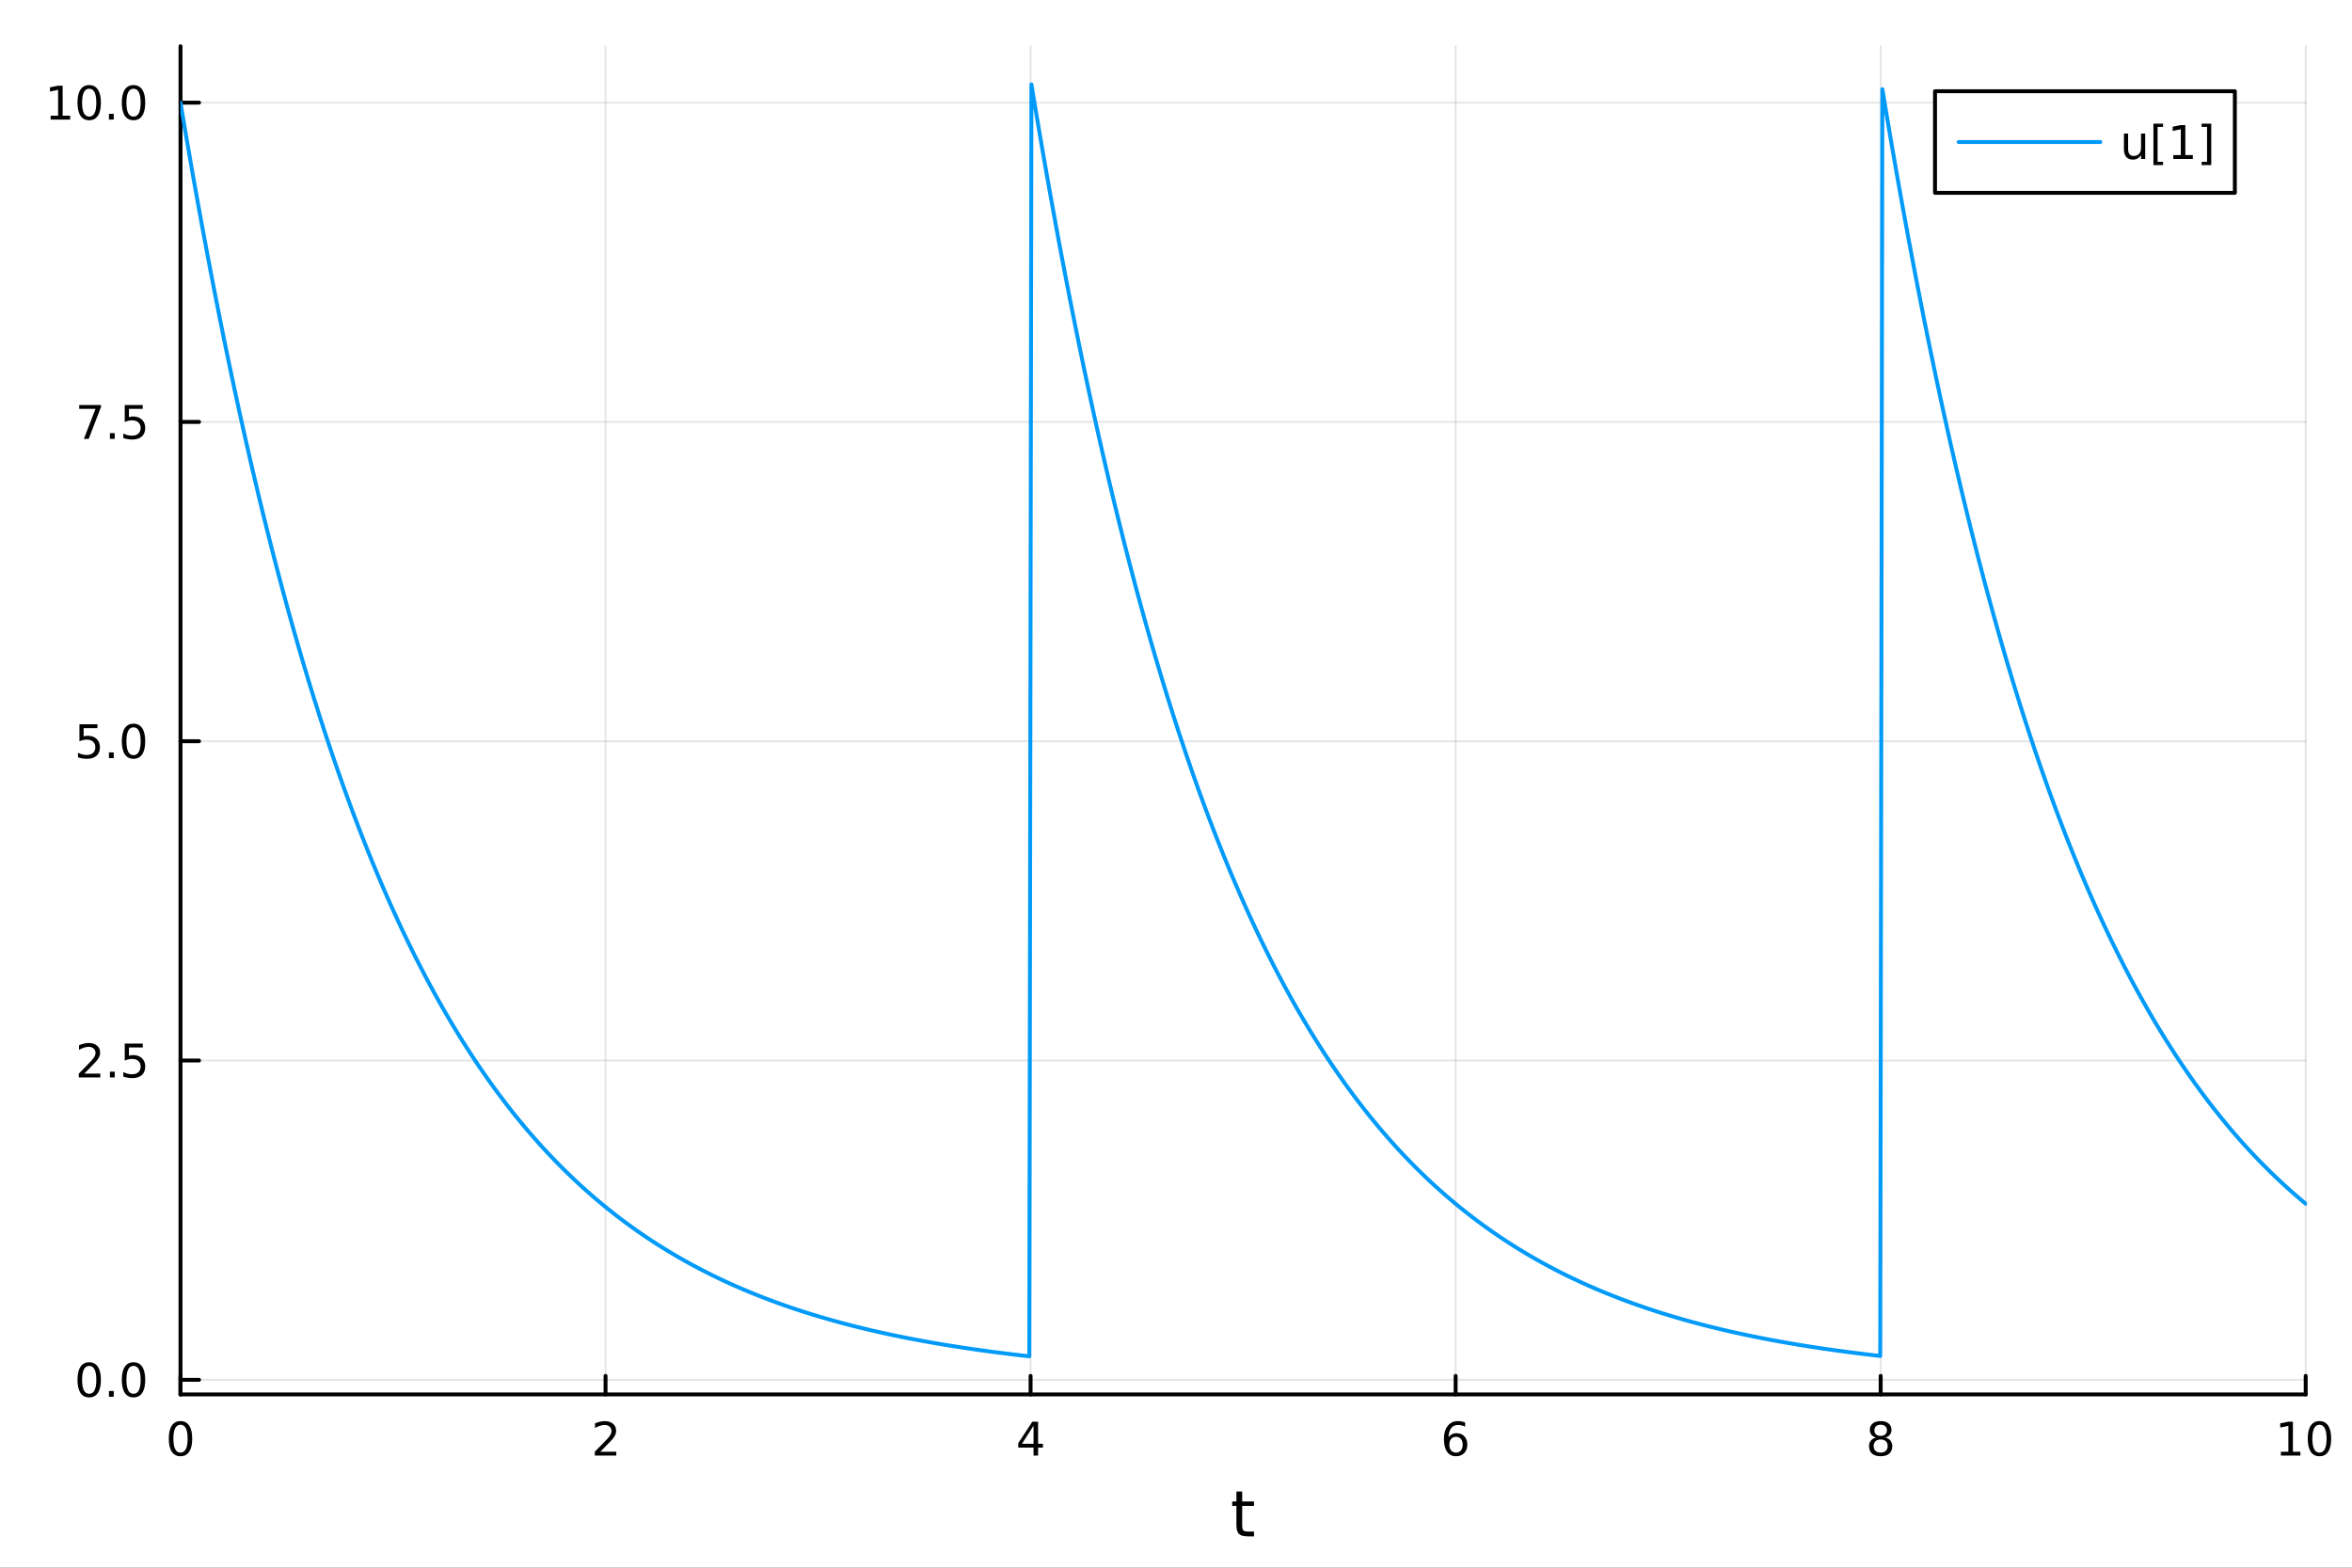 <?xml version="1.0" encoding="utf-8"?>
<svg xmlns="http://www.w3.org/2000/svg" xmlns:xlink="http://www.w3.org/1999/xlink" width="600" height="400" viewBox="0 0 2400 1600">
<rect x="0" y="0" width="2400" height="1600" fill="#333333" stroke="none"/>
<defs>
  <clipPath id="clip160">
    <rect x="0" y="0" width="2400" height="1600"/>
  </clipPath>
</defs>
<path clip-path="url(#clip160)" d="M0 1600 L2400 1600 L2400 0 L0 0  Z" fill="#ffffff" fill-rule="evenodd" fill-opacity="1"/>
<defs>
  <clipPath id="clip161">
    <rect x="480" y="0" width="1681" height="1600"/>
  </clipPath>
</defs>
<path clip-path="url(#clip160)" d="M184.191 1423.18 L2352.76 1423.18 L2352.76 47.244 L184.191 47.244  Z" fill="#ffffff" fill-rule="evenodd" fill-opacity="1"/>
<defs>
  <clipPath id="clip162">
    <rect x="184" y="47" width="2170" height="1377"/>
  </clipPath>
</defs>
<polyline clip-path="url(#clip162)" style="stroke:#000000; stroke-linecap:round; stroke-linejoin:round; stroke-width:2; stroke-opacity:0.1; fill:none" points="184.191,1423.18 184.191,47.244 "/>
<polyline clip-path="url(#clip162)" style="stroke:#000000; stroke-linecap:round; stroke-linejoin:round; stroke-width:2; stroke-opacity:0.1; fill:none" points="617.904,1423.18 617.904,47.244 "/>
<polyline clip-path="url(#clip162)" style="stroke:#000000; stroke-linecap:round; stroke-linejoin:round; stroke-width:2; stroke-opacity:0.1; fill:none" points="1051.62,1423.18 1051.62,47.244 "/>
<polyline clip-path="url(#clip162)" style="stroke:#000000; stroke-linecap:round; stroke-linejoin:round; stroke-width:2; stroke-opacity:0.1; fill:none" points="1485.33,1423.18 1485.33,47.244 "/>
<polyline clip-path="url(#clip162)" style="stroke:#000000; stroke-linecap:round; stroke-linejoin:round; stroke-width:2; stroke-opacity:0.1; fill:none" points="1919.04,1423.18 1919.04,47.244 "/>
<polyline clip-path="url(#clip162)" style="stroke:#000000; stroke-linecap:round; stroke-linejoin:round; stroke-width:2; stroke-opacity:0.1; fill:none" points="2352.76,1423.18 2352.76,47.244 "/>
<polyline clip-path="url(#clip162)" style="stroke:#000000; stroke-linecap:round; stroke-linejoin:round; stroke-width:2; stroke-opacity:0.1; fill:none" points="184.191,1408.26 2352.76,1408.26 "/>
<polyline clip-path="url(#clip162)" style="stroke:#000000; stroke-linecap:round; stroke-linejoin:round; stroke-width:2; stroke-opacity:0.1; fill:none" points="184.191,1082.38 2352.76,1082.38 "/>
<polyline clip-path="url(#clip162)" style="stroke:#000000; stroke-linecap:round; stroke-linejoin:round; stroke-width:2; stroke-opacity:0.1; fill:none" points="184.191,756.507 2352.76,756.507 "/>
<polyline clip-path="url(#clip162)" style="stroke:#000000; stroke-linecap:round; stroke-linejoin:round; stroke-width:2; stroke-opacity:0.1; fill:none" points="184.191,430.632 2352.76,430.632 "/>
<polyline clip-path="url(#clip162)" style="stroke:#000000; stroke-linecap:round; stroke-linejoin:round; stroke-width:2; stroke-opacity:0.1; fill:none" points="184.191,104.757 2352.76,104.757 "/>
<polyline clip-path="url(#clip160)" style="stroke:#000000; stroke-linecap:round; stroke-linejoin:round; stroke-width:4; stroke-opacity:1; fill:none" points="184.191,1423.18 2352.76,1423.18 "/>
<polyline clip-path="url(#clip160)" style="stroke:#000000; stroke-linecap:round; stroke-linejoin:round; stroke-width:4; stroke-opacity:1; fill:none" points="184.191,1423.18 184.191,1404.28 "/>
<polyline clip-path="url(#clip160)" style="stroke:#000000; stroke-linecap:round; stroke-linejoin:round; stroke-width:4; stroke-opacity:1; fill:none" points="617.904,1423.18 617.904,1404.28 "/>
<polyline clip-path="url(#clip160)" style="stroke:#000000; stroke-linecap:round; stroke-linejoin:round; stroke-width:4; stroke-opacity:1; fill:none" points="1051.62,1423.18 1051.62,1404.28 "/>
<polyline clip-path="url(#clip160)" style="stroke:#000000; stroke-linecap:round; stroke-linejoin:round; stroke-width:4; stroke-opacity:1; fill:none" points="1485.33,1423.18 1485.33,1404.28 "/>
<polyline clip-path="url(#clip160)" style="stroke:#000000; stroke-linecap:round; stroke-linejoin:round; stroke-width:4; stroke-opacity:1; fill:none" points="1919.04,1423.18 1919.04,1404.28 "/>
<polyline clip-path="url(#clip160)" style="stroke:#000000; stroke-linecap:round; stroke-linejoin:round; stroke-width:4; stroke-opacity:1; fill:none" points="2352.76,1423.18 2352.76,1404.28 "/>
<path clip-path="url(#clip160)" d="M184.191 1454.1 Q180.58 1454.1 178.751 1457.66 Q176.945 1461.2 176.945 1468.33 Q176.945 1475.44 178.751 1479.01 Q180.58 1482.55 184.191 1482.55 Q187.825 1482.55 189.63 1479.01 Q191.459 1475.44 191.459 1468.33 Q191.459 1461.2 189.63 1457.66 Q187.825 1454.1 184.191 1454.1 M184.191 1450.39 Q190.001 1450.39 193.056 1455 Q196.135 1459.58 196.135 1468.33 Q196.135 1477.06 193.056 1481.67 Q190.001 1486.25 184.191 1486.25 Q178.381 1486.25 175.302 1481.67 Q172.246 1477.06 172.246 1468.33 Q172.246 1459.58 175.302 1455 Q178.381 1450.39 184.191 1450.39 Z" fill="#000000" fill-rule="nonzero" fill-opacity="1" /><path clip-path="url(#clip160)" d="M612.557 1481.64 L628.876 1481.64 L628.876 1485.58 L606.932 1485.58 L606.932 1481.64 Q609.594 1478.89 614.177 1474.26 Q618.783 1469.61 619.964 1468.27 Q622.209 1465.74 623.089 1464.01 Q623.992 1462.25 623.992 1460.56 Q623.992 1457.8 622.047 1456.07 Q620.126 1454.33 617.024 1454.33 Q614.825 1454.33 612.371 1455.09 Q609.941 1455.86 607.163 1457.41 L607.163 1452.69 Q609.987 1451.55 612.441 1450.97 Q614.894 1450.39 616.932 1450.39 Q622.302 1450.39 625.496 1453.08 Q628.691 1455.77 628.691 1460.26 Q628.691 1462.39 627.881 1464.31 Q627.093 1466.2 624.987 1468.8 Q624.408 1469.47 621.306 1472.69 Q618.205 1475.88 612.557 1481.64 Z" fill="#000000" fill-rule="nonzero" fill-opacity="1" /><path clip-path="url(#clip160)" d="M1054.63 1455.09 L1042.82 1473.54 L1054.63 1473.54 L1054.63 1455.09 M1053.4 1451.02 L1059.28 1451.02 L1059.28 1473.54 L1064.21 1473.54 L1064.21 1477.43 L1059.28 1477.43 L1059.28 1485.58 L1054.63 1485.58 L1054.63 1477.43 L1039.02 1477.43 L1039.02 1472.92 L1053.4 1451.02 Z" fill="#000000" fill-rule="nonzero" fill-opacity="1" /><path clip-path="url(#clip160)" d="M1485.73 1466.44 Q1482.59 1466.44 1480.73 1468.59 Q1478.91 1470.74 1478.91 1474.49 Q1478.91 1478.22 1480.73 1480.39 Q1482.59 1482.55 1485.73 1482.55 Q1488.88 1482.55 1490.71 1480.39 Q1492.56 1478.22 1492.56 1474.49 Q1492.56 1470.74 1490.71 1468.59 Q1488.88 1466.44 1485.73 1466.44 M1495.02 1451.78 L1495.02 1456.04 Q1493.26 1455.21 1491.45 1454.77 Q1489.67 1454.33 1487.91 1454.33 Q1483.28 1454.33 1480.83 1457.45 Q1478.4 1460.58 1478.05 1466.9 Q1479.42 1464.89 1481.48 1463.82 Q1483.54 1462.73 1486.01 1462.73 Q1491.22 1462.73 1494.23 1465.9 Q1497.26 1469.05 1497.26 1474.49 Q1497.26 1479.82 1494.11 1483.03 Q1490.97 1486.25 1485.73 1486.25 Q1479.74 1486.25 1476.57 1481.67 Q1473.4 1477.06 1473.4 1468.33 Q1473.4 1460.14 1477.29 1455.28 Q1481.17 1450.39 1487.73 1450.39 Q1489.48 1450.39 1491.27 1450.74 Q1493.07 1451.09 1495.02 1451.78 Z" fill="#000000" fill-rule="nonzero" fill-opacity="1" /><path clip-path="url(#clip160)" d="M1919.04 1469.17 Q1915.71 1469.17 1913.79 1470.95 Q1911.89 1472.73 1911.89 1475.86 Q1911.89 1478.98 1913.79 1480.77 Q1915.71 1482.55 1919.04 1482.55 Q1922.38 1482.55 1924.3 1480.77 Q1926.22 1478.96 1926.22 1475.86 Q1926.22 1472.73 1924.3 1470.95 Q1922.4 1469.17 1919.04 1469.17 M1914.37 1467.18 Q1911.36 1466.44 1909.67 1464.38 Q1908 1462.32 1908 1459.35 Q1908 1455.21 1910.94 1452.8 Q1913.9 1450.39 1919.04 1450.39 Q1924.2 1450.39 1927.14 1452.8 Q1930.08 1455.21 1930.08 1459.35 Q1930.08 1462.32 1928.39 1464.38 Q1926.73 1466.44 1923.74 1467.18 Q1927.12 1467.96 1929 1470.26 Q1930.89 1472.55 1930.89 1475.86 Q1930.89 1480.88 1927.82 1483.57 Q1924.76 1486.25 1919.04 1486.25 Q1913.33 1486.25 1910.25 1483.57 Q1907.19 1480.88 1907.19 1475.86 Q1907.19 1472.55 1909.09 1470.26 Q1910.99 1467.96 1914.37 1467.18 M1912.65 1459.79 Q1912.65 1462.48 1914.32 1463.98 Q1916.01 1465.49 1919.04 1465.49 Q1922.05 1465.49 1923.74 1463.98 Q1925.45 1462.48 1925.45 1459.79 Q1925.45 1457.11 1923.74 1455.6 Q1922.05 1454.1 1919.04 1454.1 Q1916.01 1454.1 1914.32 1455.6 Q1912.65 1457.11 1912.65 1459.79 Z" fill="#000000" fill-rule="nonzero" fill-opacity="1" /><path clip-path="url(#clip160)" d="M2327.44 1481.64 L2335.08 1481.64 L2335.08 1455.28 L2326.77 1456.95 L2326.77 1452.69 L2335.04 1451.02 L2339.71 1451.02 L2339.71 1481.64 L2347.35 1481.64 L2347.35 1485.58 L2327.44 1485.58 L2327.44 1481.64 Z" fill="#000000" fill-rule="nonzero" fill-opacity="1" /><path clip-path="url(#clip160)" d="M2366.8 1454.1 Q2363.18 1454.1 2361.36 1457.66 Q2359.55 1461.2 2359.55 1468.33 Q2359.55 1475.44 2361.36 1479.01 Q2363.18 1482.55 2366.8 1482.55 Q2370.43 1482.55 2372.23 1479.01 Q2374.06 1475.44 2374.06 1468.33 Q2374.06 1461.2 2372.23 1457.66 Q2370.43 1454.1 2366.8 1454.1 M2366.8 1450.39 Q2372.61 1450.39 2375.66 1455 Q2378.74 1459.58 2378.74 1468.33 Q2378.74 1477.06 2375.66 1481.67 Q2372.61 1486.25 2366.8 1486.25 Q2360.99 1486.25 2357.91 1481.67 Q2354.85 1477.06 2354.85 1468.33 Q2354.85 1459.58 2357.91 1455 Q2360.99 1450.39 2366.8 1450.39 Z" fill="#000000" fill-rule="nonzero" fill-opacity="1" /><path clip-path="url(#clip160)" d="M1267.53 1522.27 L1267.53 1532.4 L1279.6 1532.4 L1279.6 1536.95 L1267.53 1536.95 L1267.53 1556.3 Q1267.53 1560.66 1268.71 1561.9 Q1269.92 1563.14 1273.58 1563.14 L1279.6 1563.14 L1279.6 1568.04 L1273.58 1568.04 Q1266.8 1568.04 1264.22 1565.53 Q1261.65 1562.98 1261.65 1556.3 L1261.65 1536.95 L1257.35 1536.95 L1257.35 1532.4 L1261.65 1532.4 L1261.65 1522.27 L1267.53 1522.27 Z" fill="#000000" fill-rule="nonzero" fill-opacity="1" /><polyline clip-path="url(#clip160)" style="stroke:#000000; stroke-linecap:round; stroke-linejoin:round; stroke-width:4; stroke-opacity:1; fill:none" points="184.191,1423.18 184.191,47.244 "/>
<polyline clip-path="url(#clip160)" style="stroke:#000000; stroke-linecap:round; stroke-linejoin:round; stroke-width:4; stroke-opacity:1; fill:none" points="184.191,1408.26 203.088,1408.26 "/>
<polyline clip-path="url(#clip160)" style="stroke:#000000; stroke-linecap:round; stroke-linejoin:round; stroke-width:4; stroke-opacity:1; fill:none" points="184.191,1082.38 203.088,1082.38 "/>
<polyline clip-path="url(#clip160)" style="stroke:#000000; stroke-linecap:round; stroke-linejoin:round; stroke-width:4; stroke-opacity:1; fill:none" points="184.191,756.507 203.088,756.507 "/>
<polyline clip-path="url(#clip160)" style="stroke:#000000; stroke-linecap:round; stroke-linejoin:round; stroke-width:4; stroke-opacity:1; fill:none" points="184.191,430.632 203.088,430.632 "/>
<polyline clip-path="url(#clip160)" style="stroke:#000000; stroke-linecap:round; stroke-linejoin:round; stroke-width:4; stroke-opacity:1; fill:none" points="184.191,104.757 203.088,104.757 "/>
<path clip-path="url(#clip160)" d="M91.015 1394.06 Q87.404 1394.06 85.575 1397.62 Q83.77 1401.16 83.77 1408.29 Q83.77 1415.4 85.575 1418.96 Q87.404 1422.51 91.015 1422.51 Q94.649 1422.51 96.455 1418.96 Q98.284 1415.4 98.284 1408.29 Q98.284 1401.16 96.455 1397.62 Q94.649 1394.06 91.015 1394.06 M91.015 1390.35 Q96.825 1390.35 99.881 1394.96 Q102.959 1399.54 102.959 1408.29 Q102.959 1417.02 99.881 1421.63 Q96.825 1426.21 91.015 1426.21 Q85.205 1426.21 82.126 1421.63 Q79.071 1417.02 79.071 1408.29 Q79.071 1399.54 82.126 1394.96 Q85.205 1390.35 91.015 1390.35 Z" fill="#000000" fill-rule="nonzero" fill-opacity="1" /><path clip-path="url(#clip160)" d="M111.177 1419.66 L116.061 1419.66 L116.061 1425.54 L111.177 1425.54 L111.177 1419.66 Z" fill="#000000" fill-rule="nonzero" fill-opacity="1" /><path clip-path="url(#clip160)" d="M136.246 1394.06 Q132.635 1394.06 130.807 1397.62 Q129.001 1401.16 129.001 1408.29 Q129.001 1415.4 130.807 1418.96 Q132.635 1422.51 136.246 1422.51 Q139.881 1422.51 141.686 1418.96 Q143.515 1415.4 143.515 1408.29 Q143.515 1401.16 141.686 1397.62 Q139.881 1394.06 136.246 1394.06 M136.246 1390.35 Q142.056 1390.35 145.112 1394.96 Q148.191 1399.54 148.191 1408.29 Q148.191 1417.02 145.112 1421.63 Q142.056 1426.21 136.246 1426.21 Q130.436 1426.21 127.357 1421.63 Q124.302 1417.02 124.302 1408.29 Q124.302 1399.54 127.357 1394.96 Q130.436 1390.35 136.246 1390.35 Z" fill="#000000" fill-rule="nonzero" fill-opacity="1" /><path clip-path="url(#clip160)" d="M86.038 1095.73 L102.358 1095.73 L102.358 1099.66 L80.413 1099.66 L80.413 1095.73 Q83.075 1092.97 87.659 1088.34 Q92.265 1083.69 93.446 1082.35 Q95.691 1079.82 96.571 1078.09 Q97.473 1076.33 97.473 1074.64 Q97.473 1071.88 95.529 1070.15 Q93.608 1068.41 90.506 1068.41 Q88.307 1068.41 85.853 1069.18 Q83.422 1069.94 80.645 1071.49 L80.645 1066.77 Q83.469 1065.63 85.922 1065.06 Q88.376 1064.48 90.413 1064.48 Q95.784 1064.48 98.978 1067.16 Q102.172 1069.85 102.172 1074.34 Q102.172 1076.47 101.362 1078.39 Q100.575 1080.29 98.469 1082.88 Q97.89 1083.55 94.788 1086.77 Q91.686 1089.96 86.038 1095.73 Z" fill="#000000" fill-rule="nonzero" fill-opacity="1" /><path clip-path="url(#clip160)" d="M112.172 1093.78 L117.057 1093.78 L117.057 1099.66 L112.172 1099.66 L112.172 1093.78 Z" fill="#000000" fill-rule="nonzero" fill-opacity="1" /><path clip-path="url(#clip160)" d="M127.288 1065.1 L145.644 1065.1 L145.644 1069.04 L131.57 1069.04 L131.57 1077.51 Q132.589 1077.16 133.607 1077 Q134.626 1076.82 135.644 1076.82 Q141.431 1076.82 144.811 1079.99 Q148.191 1083.16 148.191 1088.57 Q148.191 1094.15 144.718 1097.25 Q141.246 1100.33 134.927 1100.33 Q132.751 1100.33 130.482 1099.96 Q128.237 1099.59 125.83 1098.85 L125.83 1094.15 Q127.913 1095.29 130.135 1095.84 Q132.357 1096.4 134.834 1096.4 Q138.839 1096.4 141.177 1094.29 Q143.515 1092.19 143.515 1088.57 Q143.515 1084.96 141.177 1082.86 Q138.839 1080.75 134.834 1080.75 Q132.959 1080.75 131.084 1081.17 Q129.232 1081.58 127.288 1082.46 L127.288 1065.1 Z" fill="#000000" fill-rule="nonzero" fill-opacity="1" /><path clip-path="url(#clip160)" d="M81.061 739.227 L99.418 739.227 L99.418 743.162 L85.344 743.162 L85.344 751.635 Q86.362 751.287 87.381 751.125 Q88.399 750.94 89.418 750.94 Q95.205 750.94 98.585 754.111 Q101.964 757.283 101.964 762.699 Q101.964 768.278 98.492 771.38 Q95.02 774.458 88.7 774.458 Q86.524 774.458 84.256 774.088 Q82.01 773.718 79.603 772.977 L79.603 768.278 Q81.686 769.412 83.909 769.968 Q86.131 770.523 88.608 770.523 Q92.612 770.523 94.95 768.417 Q97.288 766.31 97.288 762.699 Q97.288 759.088 94.95 756.982 Q92.612 754.875 88.608 754.875 Q86.733 754.875 84.858 755.292 Q83.006 755.709 81.061 756.588 L81.061 739.227 Z" fill="#000000" fill-rule="nonzero" fill-opacity="1" /><path clip-path="url(#clip160)" d="M111.177 767.908 L116.061 767.908 L116.061 773.787 L111.177 773.787 L111.177 767.908 Z" fill="#000000" fill-rule="nonzero" fill-opacity="1" /><path clip-path="url(#clip160)" d="M136.246 742.306 Q132.635 742.306 130.807 745.871 Q129.001 749.412 129.001 756.542 Q129.001 763.648 130.807 767.213 Q132.635 770.755 136.246 770.755 Q139.881 770.755 141.686 767.213 Q143.515 763.648 143.515 756.542 Q143.515 749.412 141.686 745.871 Q139.881 742.306 136.246 742.306 M136.246 738.602 Q142.056 738.602 145.112 743.209 Q148.191 747.792 148.191 756.542 Q148.191 765.269 145.112 769.875 Q142.056 774.458 136.246 774.458 Q130.436 774.458 127.357 769.875 Q124.302 765.269 124.302 756.542 Q124.302 747.792 127.357 743.209 Q130.436 738.602 136.246 738.602 Z" fill="#000000" fill-rule="nonzero" fill-opacity="1" /><path clip-path="url(#clip160)" d="M80.83 413.352 L103.052 413.352 L103.052 415.343 L90.506 447.912 L85.622 447.912 L97.427 417.287 L80.83 417.287 L80.83 413.352 Z" fill="#000000" fill-rule="nonzero" fill-opacity="1" /><path clip-path="url(#clip160)" d="M112.172 442.032 L117.057 442.032 L117.057 447.912 L112.172 447.912 L112.172 442.032 Z" fill="#000000" fill-rule="nonzero" fill-opacity="1" /><path clip-path="url(#clip160)" d="M127.288 413.352 L145.644 413.352 L145.644 417.287 L131.57 417.287 L131.57 425.759 Q132.589 425.412 133.607 425.25 Q134.626 425.065 135.644 425.065 Q141.431 425.065 144.811 428.236 Q148.191 431.407 148.191 436.824 Q148.191 442.403 144.718 445.505 Q141.246 448.583 134.927 448.583 Q132.751 448.583 130.482 448.213 Q128.237 447.843 125.83 447.102 L125.83 442.403 Q127.913 443.537 130.135 444.093 Q132.357 444.648 134.834 444.648 Q138.839 444.648 141.177 442.542 Q143.515 440.435 143.515 436.824 Q143.515 433.213 141.177 431.107 Q138.839 429 134.834 429 Q132.959 429 131.084 429.417 Q129.232 429.833 127.288 430.713 L127.288 413.352 Z" fill="#000000" fill-rule="nonzero" fill-opacity="1" /><path clip-path="url(#clip160)" d="M51.663 118.102 L59.302 118.102 L59.302 91.736 L50.992 93.403 L50.992 89.144 L59.256 87.477 L63.932 87.477 L63.932 118.102 L71.571 118.102 L71.571 122.037 L51.663 122.037 L51.663 118.102 Z" fill="#000000" fill-rule="nonzero" fill-opacity="1" /><path clip-path="url(#clip160)" d="M91.015 90.556 Q87.404 90.556 85.575 94.12 Q83.77 97.662 83.77 104.792 Q83.77 111.898 85.575 115.463 Q87.404 119.004 91.015 119.004 Q94.649 119.004 96.455 115.463 Q98.284 111.898 98.284 104.792 Q98.284 97.662 96.455 94.12 Q94.649 90.556 91.015 90.556 M91.015 86.852 Q96.825 86.852 99.881 91.458 Q102.959 96.042 102.959 104.792 Q102.959 113.518 99.881 118.125 Q96.825 122.708 91.015 122.708 Q85.205 122.708 82.126 118.125 Q79.071 113.518 79.071 104.792 Q79.071 96.042 82.126 91.458 Q85.205 86.852 91.015 86.852 Z" fill="#000000" fill-rule="nonzero" fill-opacity="1" /><path clip-path="url(#clip160)" d="M111.177 116.157 L116.061 116.157 L116.061 122.037 L111.177 122.037 L111.177 116.157 Z" fill="#000000" fill-rule="nonzero" fill-opacity="1" /><path clip-path="url(#clip160)" d="M136.246 90.556 Q132.635 90.556 130.807 94.12 Q129.001 97.662 129.001 104.792 Q129.001 111.898 130.807 115.463 Q132.635 119.004 136.246 119.004 Q139.881 119.004 141.686 115.463 Q143.515 111.898 143.515 104.792 Q143.515 97.662 141.686 94.12 Q139.881 90.556 136.246 90.556 M136.246 86.852 Q142.056 86.852 145.112 91.458 Q148.191 96.042 148.191 104.792 Q148.191 113.518 145.112 118.125 Q142.056 122.708 136.246 122.708 Q130.436 122.708 127.357 118.125 Q124.302 113.518 124.302 104.792 Q124.302 96.042 127.357 91.458 Q130.436 86.852 136.246 86.852 Z" fill="#000000" fill-rule="nonzero" fill-opacity="1" /><polyline clip-path="url(#clip162)" style="stroke:#009af9; stroke-linecap:round; stroke-linejoin:round; stroke-width:4; stroke-opacity:1; fill:none" points="184.191,104.757 186.361,117.74 188.532,130.593 190.703,143.319 192.874,155.918 195.044,168.391 197.215,180.741 199.386,192.967 201.557,205.071 203.727,217.055 205.898,228.919 208.069,240.666 210.24,252.295 212.41,263.809 214.581,275.207 216.752,286.493 218.922,297.666 221.093,308.727 223.264,319.679 225.435,330.521 227.605,341.255 229.776,351.883 231.947,362.404 234.118,372.821 236.288,383.134 238.459,393.344 240.63,403.453 242.801,413.461 244.971,423.369 247.142,433.179 249.313,442.89 251.483,452.506 253.654,462.025 255.825,471.449 257.996,480.78 260.166,490.018 262.337,499.164 264.508,508.218 266.679,517.183 268.849,526.058 271.02,534.845 273.191,543.544 275.362,552.157 277.532,560.684 279.703,569.126 281.874,577.484 284.045,585.758 286.215,593.95 288.386,602.061 290.557,610.091 292.727,618.041 294.898,625.911 297.069,633.703 299.24,641.418 301.41,649.056 303.581,656.617 305.752,664.104 307.923,671.515 310.093,678.853 312.264,686.118 314.435,693.311 316.606,700.432 318.776,707.482 320.947,714.461 323.118,721.372 325.289,728.213 327.459,734.986 329.63,741.692 331.801,748.331 333.971,754.904 336.142,761.412 338.313,767.855 340.484,774.233 342.654,780.548 344.825,786.801 346.996,792.99 349.167,799.119 351.337,805.186 353.508,811.193 355.679,817.139 357.85,823.027 360.02,828.856 362.191,834.627 364.362,840.34 366.533,845.997 368.703,851.597 370.874,857.141 373.045,862.63 375.215,868.065 377.386,873.445 379.557,878.771 381.728,884.045 383.898,889.266 386.069,894.435 388.24,899.553 390.411,904.62 392.581,909.636 394.752,914.602 396.923,919.519 399.094,924.387 401.264,929.206 403.435,933.977 405.606,938.701 407.776,943.378 409.947,948.008 412.118,952.592 414.289,957.131 416.459,961.624 418.63,966.073 420.801,970.477 422.972,974.838 425.142,979.155 427.313,983.429 429.484,987.661 431.655,991.85 433.825,995.998 435.996,1000.1 438.167,1004.17 440.338,1008.19 442.508,1012.18 444.679,1016.12 446.85,1020.03 449.02,1023.9 451.191,1027.72 453.362,1031.51 455.533,1035.27 457.703,1038.98 459.874,1042.66 462.045,1046.3 464.216,1049.91 466.386,1053.48 468.557,1057.01 470.728,1060.51 472.899,1063.97 475.069,1067.4 477.24,1070.79 479.411,1074.16 481.582,1077.48 483.752,1080.78 485.923,1084.04 488.094,1087.27 490.264,1090.47 492.435,1093.63 494.606,1096.76 496.777,1099.87 498.947,1102.94 501.118,1105.98 503.289,1108.99 505.46,1111.97 507.63,1114.92 509.801,1117.84 511.972,1120.74 514.143,1123.6 516.313,1126.44 518.484,1129.24 520.655,1132.02 522.825,1134.77 524.996,1137.5 527.167,1140.19 529.338,1142.86 531.508,1145.51 533.679,1148.13 535.85,1150.72 538.021,1153.28 540.191,1155.82 542.362,1158.34 544.533,1160.82 546.704,1163.29 548.874,1165.73 551.045,1168.14 553.216,1170.54 555.387,1172.9 557.557,1175.25 559.728,1177.57 561.899,1179.87 564.069,1182.14 566.24,1184.39 568.411,1186.62 570.582,1188.83 572.752,1191.02 574.923,1193.18 577.094,1195.32 579.265,1197.44 581.435,1199.54 583.606,1201.62 585.777,1203.68 587.948,1205.72 590.118,1207.73 592.289,1209.73 594.46,1211.71 596.631,1213.66 598.801,1215.6 600.972,1217.52 603.143,1219.42 605.313,1221.3 607.484,1223.16 609.655,1225.01 611.826,1226.83 613.996,1228.64 616.167,1230.43 618.338,1232.2 620.509,1233.95 622.679,1235.69 624.85,1237.41 627.021,1239.11 629.192,1240.8 631.362,1242.46 633.533,1244.12 635.704,1245.75 637.874,1247.37 640.045,1248.97 642.216,1250.56 644.387,1252.13 646.557,1253.68 648.728,1255.22 650.899,1256.75 653.07,1258.26 655.24,1259.75 657.411,1261.23 659.582,1262.7 661.753,1264.15 663.923,1265.58 666.094,1267 668.265,1268.41 670.436,1269.8 672.606,1271.18 674.777,1272.55 676.948,1273.9 679.118,1275.24 681.289,1276.56 683.46,1277.87 685.631,1279.17 687.801,1280.46 689.972,1281.73 692.143,1282.99 694.314,1284.24 696.484,1285.47 698.655,1286.69 700.826,1287.9 702.997,1289.1 705.167,1290.29 707.338,1291.46 709.509,1292.63 711.68,1293.78 713.85,1294.92 716.021,1296.05 718.192,1297.17 720.362,1298.27 722.533,1299.37 724.704,1300.45 726.875,1301.53 729.045,1302.59 731.216,1303.64 733.387,1304.68 735.558,1305.72 737.728,1306.74 739.899,1307.75 742.07,1308.75 744.241,1309.74 746.411,1310.72 748.582,1311.69 750.753,1312.66 752.924,1313.61 755.094,1314.55 757.265,1315.48 759.436,1316.41 761.606,1317.32 763.777,1318.23 765.948,1319.13 768.119,1320.01 770.289,1320.89 772.46,1321.76 774.631,1322.62 776.802,1323.48 778.972,1324.32 781.143,1325.16 783.314,1325.99 785.485,1326.81 787.655,1327.62 789.826,1328.42 791.997,1329.21 794.167,1330 796.338,1330.78 798.509,1331.55 800.68,1332.32 802.85,1333.07 805.021,1333.82 807.192,1334.56 809.363,1335.3 811.533,1336.02 813.704,1336.74 815.875,1337.46 818.046,1338.16 820.216,1338.86 822.387,1339.55 824.558,1340.23 826.729,1340.91 828.899,1341.58 831.07,1342.25 833.241,1342.9 835.411,1343.55 837.582,1344.2 839.753,1344.84 841.924,1345.47 844.094,1346.09 846.265,1346.71 848.436,1347.32 850.607,1347.93 852.777,1348.53 854.948,1349.13 857.119,1349.72 859.29,1350.3 861.46,1350.88 863.631,1351.45 865.802,1352.01 867.973,1352.57 870.143,1353.13 872.314,1353.68 874.485,1354.22 876.655,1354.76 878.826,1355.29 880.997,1355.82 883.168,1356.34 885.338,1356.86 887.509,1357.37 889.68,1357.88 891.851,1358.38 894.021,1358.88 896.192,1359.37 898.363,1359.86 900.534,1360.34 902.704,1360.82 904.875,1361.29 907.046,1361.76 909.216,1362.22 911.387,1362.68 913.558,1363.13 915.729,1363.58 917.899,1364.03 920.07,1364.47 922.241,1364.9 924.412,1365.34 926.582,1365.76 928.753,1366.19 930.924,1366.61 933.095,1367.02 935.265,1367.43 937.436,1367.84 939.607,1368.24 941.778,1368.64 943.948,1369.03 946.119,1369.42 948.29,1369.81 950.46,1370.19 952.631,1370.57 954.802,1370.95 956.973,1371.32 959.143,1371.69 961.314,1372.05 963.485,1372.41 965.656,1372.77 967.826,1373.12 969.997,1373.47 972.168,1373.82 974.339,1374.16 976.509,1374.5 978.68,1374.84 980.851,1375.17 983.022,1375.5 985.192,1375.83 987.363,1376.15 989.534,1376.47 991.704,1376.78 993.875,1377.1 996.046,1377.41 998.217,1377.72 1000.39,1378.02 1002.56,1378.32 1004.73,1378.62 1006.9,1378.91 1009.07,1379.21 1011.24,1379.5 1013.41,1379.78 1015.58,1380.07 1017.75,1380.35 1019.92,1380.62 1022.09,1380.9 1024.27,1381.17 1026.44,1381.44 1028.61,1381.71 1030.78,1381.97 1032.95,1382.24 1035.12,1382.49 1037.29,1382.75 1039.46,1383.01 1041.63,1383.26 1043.8,1383.51 1045.97,1383.75 1048.14,1384 1050.31,1384.24 1052.49,86.186 1054.66,99.354 1056.83,112.391 1059,125.299 1061.17,138.078 1063.34,150.731 1065.51,163.257 1067.68,175.659 1069.85,187.937 1072.02,200.093 1074.19,212.127 1076.36,224.042 1078.53,235.839 1080.7,247.517 1082.88,259.079 1085.05,270.526 1087.22,281.859 1089.39,293.079 1091.56,304.187 1093.73,315.184 1095.9,326.072 1098.07,336.851 1100.24,347.523 1102.41,358.088 1104.58,368.547 1106.75,378.903 1108.92,389.155 1111.09,399.305 1113.27,409.354 1115.44,419.302 1117.61,429.152 1119.78,438.903 1121.95,448.557 1124.12,458.114 1126.29,467.577 1128.46,476.945 1130.63,486.22 1132.8,495.402 1134.97,504.493 1137.14,513.494 1139.31,522.405 1141.49,531.227 1143.66,539.961 1145.83,548.608 1148,557.17 1150.17,565.646 1152.34,574.037 1154.51,582.346 1156.68,590.571 1158.85,598.715 1161.02,606.778 1163.19,614.76 1165.36,622.663 1167.53,630.488 1169.7,638.234 1171.88,645.904 1174.05,653.497 1176.22,661.015 1178.39,668.458 1180.56,675.827 1182.73,683.122 1184.9,690.345 1187.07,697.496 1189.24,704.576 1191.41,711.585 1193.58,718.524 1195.75,725.394 1197.92,732.196 1200.1,738.93 1202.27,745.596 1204.44,752.197 1206.61,758.731 1208.78,765.201 1210.95,771.606 1213.12,777.947 1215.29,784.225 1217.46,790.44 1219.63,796.593 1221.8,802.685 1223.97,808.717 1226.14,814.688 1228.31,820.6 1230.49,826.452 1232.66,832.247 1234.83,837.984 1237,843.663 1239.17,849.286 1241.34,854.854 1243.51,860.365 1245.68,865.822 1247.85,871.224 1250.02,876.573 1252.19,881.868 1254.36,887.111 1256.53,892.302 1258.7,897.44 1260.88,902.528 1263.05,907.565 1265.22,912.552 1267.39,917.489 1269.56,922.377 1271.73,927.217 1273.9,932.009 1276.07,936.752 1278.24,941.449 1280.41,946.099 1282.58,950.703 1284.75,955.261 1286.92,959.774 1289.1,964.241 1291.27,968.665 1293.44,973.044 1295.61,977.379 1297.78,981.672 1299.95,985.921 1302.12,990.128 1304.29,994.293 1306.46,998.417 1308.63,1002.5 1310.8,1006.54 1312.97,1010.54 1315.14,1014.5 1317.31,1018.43 1319.49,1022.31 1321.66,1026.15 1323.83,1029.96 1326,1033.73 1328.17,1037.46 1330.34,1041.15 1332.51,1044.81 1334.68,1048.43 1336.85,1052.01 1339.02,1055.56 1341.19,1059.07 1343.36,1062.55 1345.53,1065.99 1347.71,1069.4 1349.88,1072.77 1352.05,1076.11 1354.22,1079.42 1356.39,1082.7 1358.56,1085.94 1360.73,1089.15 1362.9,1092.33 1365.07,1095.47 1367.24,1098.59 1369.41,1101.67 1371.58,1104.72 1373.75,1107.75 1375.92,1110.74 1378.1,1113.7 1380.27,1116.64 1382.44,1119.54 1384.61,1122.42 1386.78,1125.26 1388.95,1128.08 1391.12,1130.87 1393.29,1133.63 1395.46,1136.37 1397.63,1139.08 1399.8,1141.76 1401.97,1144.41 1404.14,1147.04 1406.32,1149.64 1408.49,1152.22 1410.66,1154.77 1412.83,1157.3 1415,1159.8 1417.17,1162.27 1419.34,1164.72 1421.51,1167.15 1423.68,1169.55 1425.85,1171.93 1428.02,1174.28 1430.19,1176.61 1432.36,1178.92 1434.53,1181.2 1436.71,1183.47 1438.88,1185.7 1441.05,1187.92 1443.22,1190.12 1445.39,1192.29 1447.56,1194.44 1449.73,1196.57 1451.9,1198.68 1454.07,1200.77 1456.24,1202.83 1458.41,1204.88 1460.58,1206.9 1462.75,1208.91 1464.92,1210.89 1467.1,1212.86 1469.27,1214.81 1471.44,1216.73 1473.61,1218.64 1475.78,1220.53 1477.95,1222.4 1480.12,1224.25 1482.29,1226.08 1484.46,1227.89 1486.63,1229.69 1488.8,1231.47 1490.97,1233.23 1493.14,1234.97 1495.32,1236.7 1497.49,1238.41 1499.66,1240.1 1501.83,1241.77 1504,1243.43 1506.17,1245.07 1508.34,1246.7 1510.51,1248.31 1512.68,1249.9 1514.85,1251.48 1517.02,1253.04 1519.19,1254.58 1521.36,1256.11 1523.53,1257.63 1525.71,1259.13 1527.88,1260.62 1530.05,1262.09 1532.22,1263.54 1534.39,1264.98 1536.56,1266.41 1538.73,1267.82 1540.9,1269.22 1543.07,1270.61 1545.24,1271.98 1547.41,1273.34 1549.58,1274.68 1551.75,1276.01 1553.93,1277.33 1556.1,1278.64 1558.27,1279.93 1560.44,1281.2 1562.61,1282.47 1564.78,1283.72 1566.95,1284.96 1569.12,1286.19 1571.29,1287.41 1573.46,1288.61 1575.63,1289.8 1577.8,1290.98 1579.97,1292.15 1582.14,1293.31 1584.32,1294.45 1586.49,1295.59 1588.66,1296.71 1590.83,1297.82 1593,1298.92 1595.17,1300.01 1597.34,1301.09 1599.51,1302.15 1601.68,1303.21 1603.85,1304.26 1606.02,1305.29 1608.19,1306.32 1610.36,1307.33 1612.53,1308.34 1614.71,1309.33 1616.88,1310.32 1619.05,1311.29 1621.22,1312.26 1623.39,1313.21 1625.56,1314.16 1627.73,1315.1 1629.9,1316.02 1632.07,1316.94 1634.24,1317.85 1636.41,1318.75 1638.58,1319.64 1640.75,1320.53 1642.93,1321.4 1645.1,1322.26 1647.27,1323.12 1649.44,1323.97 1651.61,1324.81 1653.78,1325.64 1655.95,1326.46 1658.12,1327.28 1660.29,1328.08 1662.46,1328.88 1664.63,1329.67 1666.8,1330.46 1668.97,1331.23 1671.14,1332 1673.32,1332.76 1675.49,1333.51 1677.66,1334.25 1679.83,1334.99 1682,1335.72 1684.17,1336.44 1686.34,1337.16 1688.51,1337.87 1690.68,1338.57 1692.85,1339.26 1695.02,1339.95 1697.19,1340.63 1699.36,1341.31 1701.54,1341.97 1703.71,1342.63 1705.88,1343.29 1708.05,1343.93 1710.22,1344.57 1712.39,1345.21 1714.56,1345.84 1716.73,1346.46 1718.9,1347.07 1721.07,1347.68 1723.24,1348.29 1725.41,1348.88 1727.58,1349.48 1729.75,1350.06 1731.93,1350.64 1734.1,1351.21 1736.27,1351.78 1738.44,1352.35 1740.61,1352.9 1742.78,1353.45 1744.95,1354 1747.12,1354.54 1749.29,1355.07 1751.46,1355.6 1753.63,1356.13 1755.8,1356.65 1757.97,1357.16 1760.14,1357.67 1762.32,1358.17 1764.49,1358.67 1766.66,1359.17 1768.83,1359.65 1771,1360.14 1773.17,1360.62 1775.34,1361.09 1777.51,1361.56 1779.68,1362.03 1781.85,1362.49 1784.02,1362.94 1786.19,1363.39 1788.36,1363.84 1790.54,1364.28 1792.71,1364.72 1794.88,1365.15 1797.05,1365.58 1799.22,1366.01 1801.39,1366.43 1803.56,1366.85 1805.73,1367.26 1807.9,1367.67 1810.07,1368.07 1812.24,1368.47 1814.41,1368.87 1816.58,1369.26 1818.75,1369.65 1820.93,1370.03 1823.1,1370.41 1825.27,1370.79 1827.44,1371.16 1829.61,1371.53 1831.78,1371.9 1833.95,1372.26 1836.12,1372.62 1838.29,1372.97 1840.46,1373.33 1842.63,1373.67 1844.8,1374.02 1846.97,1374.36 1849.15,1374.7 1851.32,1375.03 1853.49,1375.36 1855.66,1375.69 1857.83,1376.01 1860,1376.34 1862.17,1376.65 1864.34,1376.97 1866.51,1377.28 1868.68,1377.59 1870.85,1377.89 1873.02,1378.2 1875.19,1378.5 1877.36,1378.79 1879.54,1379.09 1881.71,1379.38 1883.88,1379.66 1886.05,1379.95 1888.22,1380.23 1890.39,1380.51 1892.56,1380.79 1894.73,1381.06 1896.9,1381.33 1899.07,1381.6 1901.24,1381.86 1903.41,1382.13 1905.58,1382.39 1907.76,1382.64 1909.93,1382.9 1912.1,1383.15 1914.27,1383.4 1916.44,1383.65 1918.61,1383.9 1920.78,91.034 1922.95,104.155 1925.12,117.145 1927.29,130.007 1929.46,142.741 1931.63,155.348 1933.8,167.83 1935.97,180.188 1938.15,192.423 1940.32,204.537 1942.49,216.53 1944.66,228.403 1946.83,240.159 1949,251.797 1951.17,263.319 1953.34,274.726 1955.51,286.02 1957.68,297.201 1959.85,308.27 1962.02,319.229 1964.19,330.079 1966.36,340.82 1968.54,351.454 1970.71,361.982 1972.88,372.405 1975.05,382.723 1977.22,392.939 1979.39,403.052 1981.56,413.065 1983.73,422.977 1985.9,432.79 1988.07,442.506 1990.24,452.124 1992.41,461.647 1994.58,471.074 1996.76,480.407 1998.93,489.647 2001.1,498.794 2003.27,507.85 2005.44,516.816 2007.61,525.693 2009.78,534.481 2011.95,543.181 2014.12,551.794 2016.29,560.322 2018.46,568.764 2020.63,577.122 2022.8,585.397 2024.97,593.59 2027.15,601.701 2029.32,609.731 2031.49,617.681 2033.66,625.553 2035.83,633.345 2038,641.061 2040.17,648.699 2042.34,656.262 2044.51,663.75 2046.68,671.163 2048.85,678.502 2051.02,685.769 2053.19,692.964 2055.37,700.087 2057.54,707.139 2059.71,714.122 2061.88,721.035 2064.05,727.88 2066.22,734.657 2068.39,741.367 2070.56,748.01 2072.73,754.587 2074.9,761.099 2077.07,767.546 2079.24,773.929 2081.41,780.249 2083.58,786.506 2085.76,792.7 2087.93,798.833 2090.1,804.904 2092.27,810.916 2094.44,816.867 2096.61,822.759 2098.78,828.592 2100.95,834.367 2103.12,840.085 2105.29,845.745 2107.46,851.349 2109.63,856.897 2111.8,862.389 2113.97,867.827 2116.15,873.211 2118.32,878.54 2120.49,883.817 2122.66,889.04 2124.83,894.212 2127,899.332 2129.17,904.401 2131.34,909.419 2133.51,914.387 2135.68,919.306 2137.85,924.175 2140.02,928.996 2142.19,933.769 2144.37,938.494 2146.54,943.171 2148.71,947.803 2150.88,952.388 2153.05,956.927 2155.22,961.421 2157.39,965.87 2159.56,970.275 2161.73,974.636 2163.9,978.953 2166.07,983.228 2168.24,987.46 2170.41,991.649 2172.58,995.797 2174.76,999.904 2176.93,1003.97 2179.1,1008 2181.27,1011.98 2183.44,1015.93 2185.61,1019.83 2187.78,1023.7 2189.95,1027.53 2192.12,1031.32 2194.29,1035.08 2196.46,1038.79 2198.63,1042.47 2200.8,1046.11 2202.98,1049.72 2205.15,1053.29 2207.32,1056.83 2209.49,1060.33 2211.66,1063.79 2213.83,1067.23 2216,1070.62 2218.17,1073.99 2220.34,1077.32 2222.51,1080.62 2224.68,1083.88 2226.85,1087.11 2229.02,1090.31 2231.19,1093.48 2233.37,1096.62 2235.54,1099.72 2237.71,1102.8 2239.88,1105.84 2242.05,1108.85 2244.22,1111.84 2246.39,1114.79 2248.56,1117.71 2250.73,1120.61 2252.9,1123.47 2255.07,1126.31 2257.24,1129.12 2259.41,1131.9 2261.58,1134.65 2263.76,1137.38 2265.93,1140.08 2268.1,1142.75 2270.27,1145.39 2272.44,1148.01 2274.61,1150.6 2276.78,1153.17 2278.95,1155.71 2281.12,1158.23 2283.29,1160.72 2285.46,1163.18 2287.63,1165.62 2289.8,1168.04 2291.98,1170.43 2294.15,1172.8 2296.32,1175.14 2298.49,1177.46 2300.66,1179.76 2302.83,1182.03 2305,1184.29 2307.17,1186.52 2309.34,1188.72 2311.51,1190.91 2313.68,1193.07 2315.85,1195.22 2318.02,1197.34 2320.19,1199.44 2322.37,1201.52 2324.54,1203.57 2326.71,1205.61 2328.88,1207.63 2331.05,1209.63 2333.22,1211.6 2335.39,1213.56 2337.56,1215.5 2339.73,1217.42 2341.9,1219.32 2344.07,1221.2 2346.24,1223.06 2348.41,1224.91 2350.59,1226.73 2352.76,1228.54 "/>
<path clip-path="url(#clip160)" d="M1974.52 196.789 L2280.47 196.789 L2280.47 93.109 L1974.52 93.109  Z" fill="#ffffff" fill-rule="evenodd" fill-opacity="1"/>
<polyline clip-path="url(#clip160)" style="stroke:#000000; stroke-linecap:round; stroke-linejoin:round; stroke-width:4; stroke-opacity:1; fill:none" points="1974.52,196.789 2280.47,196.789 2280.47,93.109 1974.52,93.109 1974.52,196.789 "/>
<polyline clip-path="url(#clip160)" style="stroke:#009af9; stroke-linecap:round; stroke-linejoin:round; stroke-width:4; stroke-opacity:1; fill:none" points="1998.61,144.949 2143.18,144.949 "/>
<path clip-path="url(#clip160)" d="M2167.28 151.997 L2167.28 136.303 L2171.54 136.303 L2171.54 151.835 Q2171.54 155.516 2172.97 157.368 Q2174.41 159.196 2177.28 159.196 Q2180.73 159.196 2182.72 156.997 Q2184.73 154.798 2184.73 151.002 L2184.73 136.303 L2188.99 136.303 L2188.99 162.229 L2184.73 162.229 L2184.73 158.247 Q2183.18 160.608 2181.12 161.766 Q2179.08 162.9 2176.38 162.9 Q2171.91 162.9 2169.59 160.122 Q2167.28 157.344 2167.28 151.997 M2178 135.678 L2178 135.678 Z" fill="#000000" fill-rule="nonzero" fill-opacity="1" /><path clip-path="url(#clip160)" d="M2197.37 126.21 L2207.19 126.21 L2207.19 129.52 L2201.63 129.52 L2201.63 165.168 L2207.19 165.168 L2207.19 168.479 L2197.37 168.479 L2197.37 126.21 Z" fill="#000000" fill-rule="nonzero" fill-opacity="1" /><path clip-path="url(#clip160)" d="M2217.67 158.293 L2225.31 158.293 L2225.31 131.928 L2217 133.595 L2217 129.335 L2225.26 127.669 L2229.94 127.669 L2229.94 158.293 L2237.58 158.293 L2237.58 162.229 L2217.67 162.229 L2217.67 158.293 Z" fill="#000000" fill-rule="nonzero" fill-opacity="1" /><path clip-path="url(#clip160)" d="M2256.38 126.21 L2256.38 168.479 L2246.56 168.479 L2246.56 165.168 L2252.09 165.168 L2252.09 129.52 L2246.56 129.52 L2246.56 126.21 L2256.38 126.21 Z" fill="#000000" fill-rule="nonzero" fill-opacity="1" /></svg>
